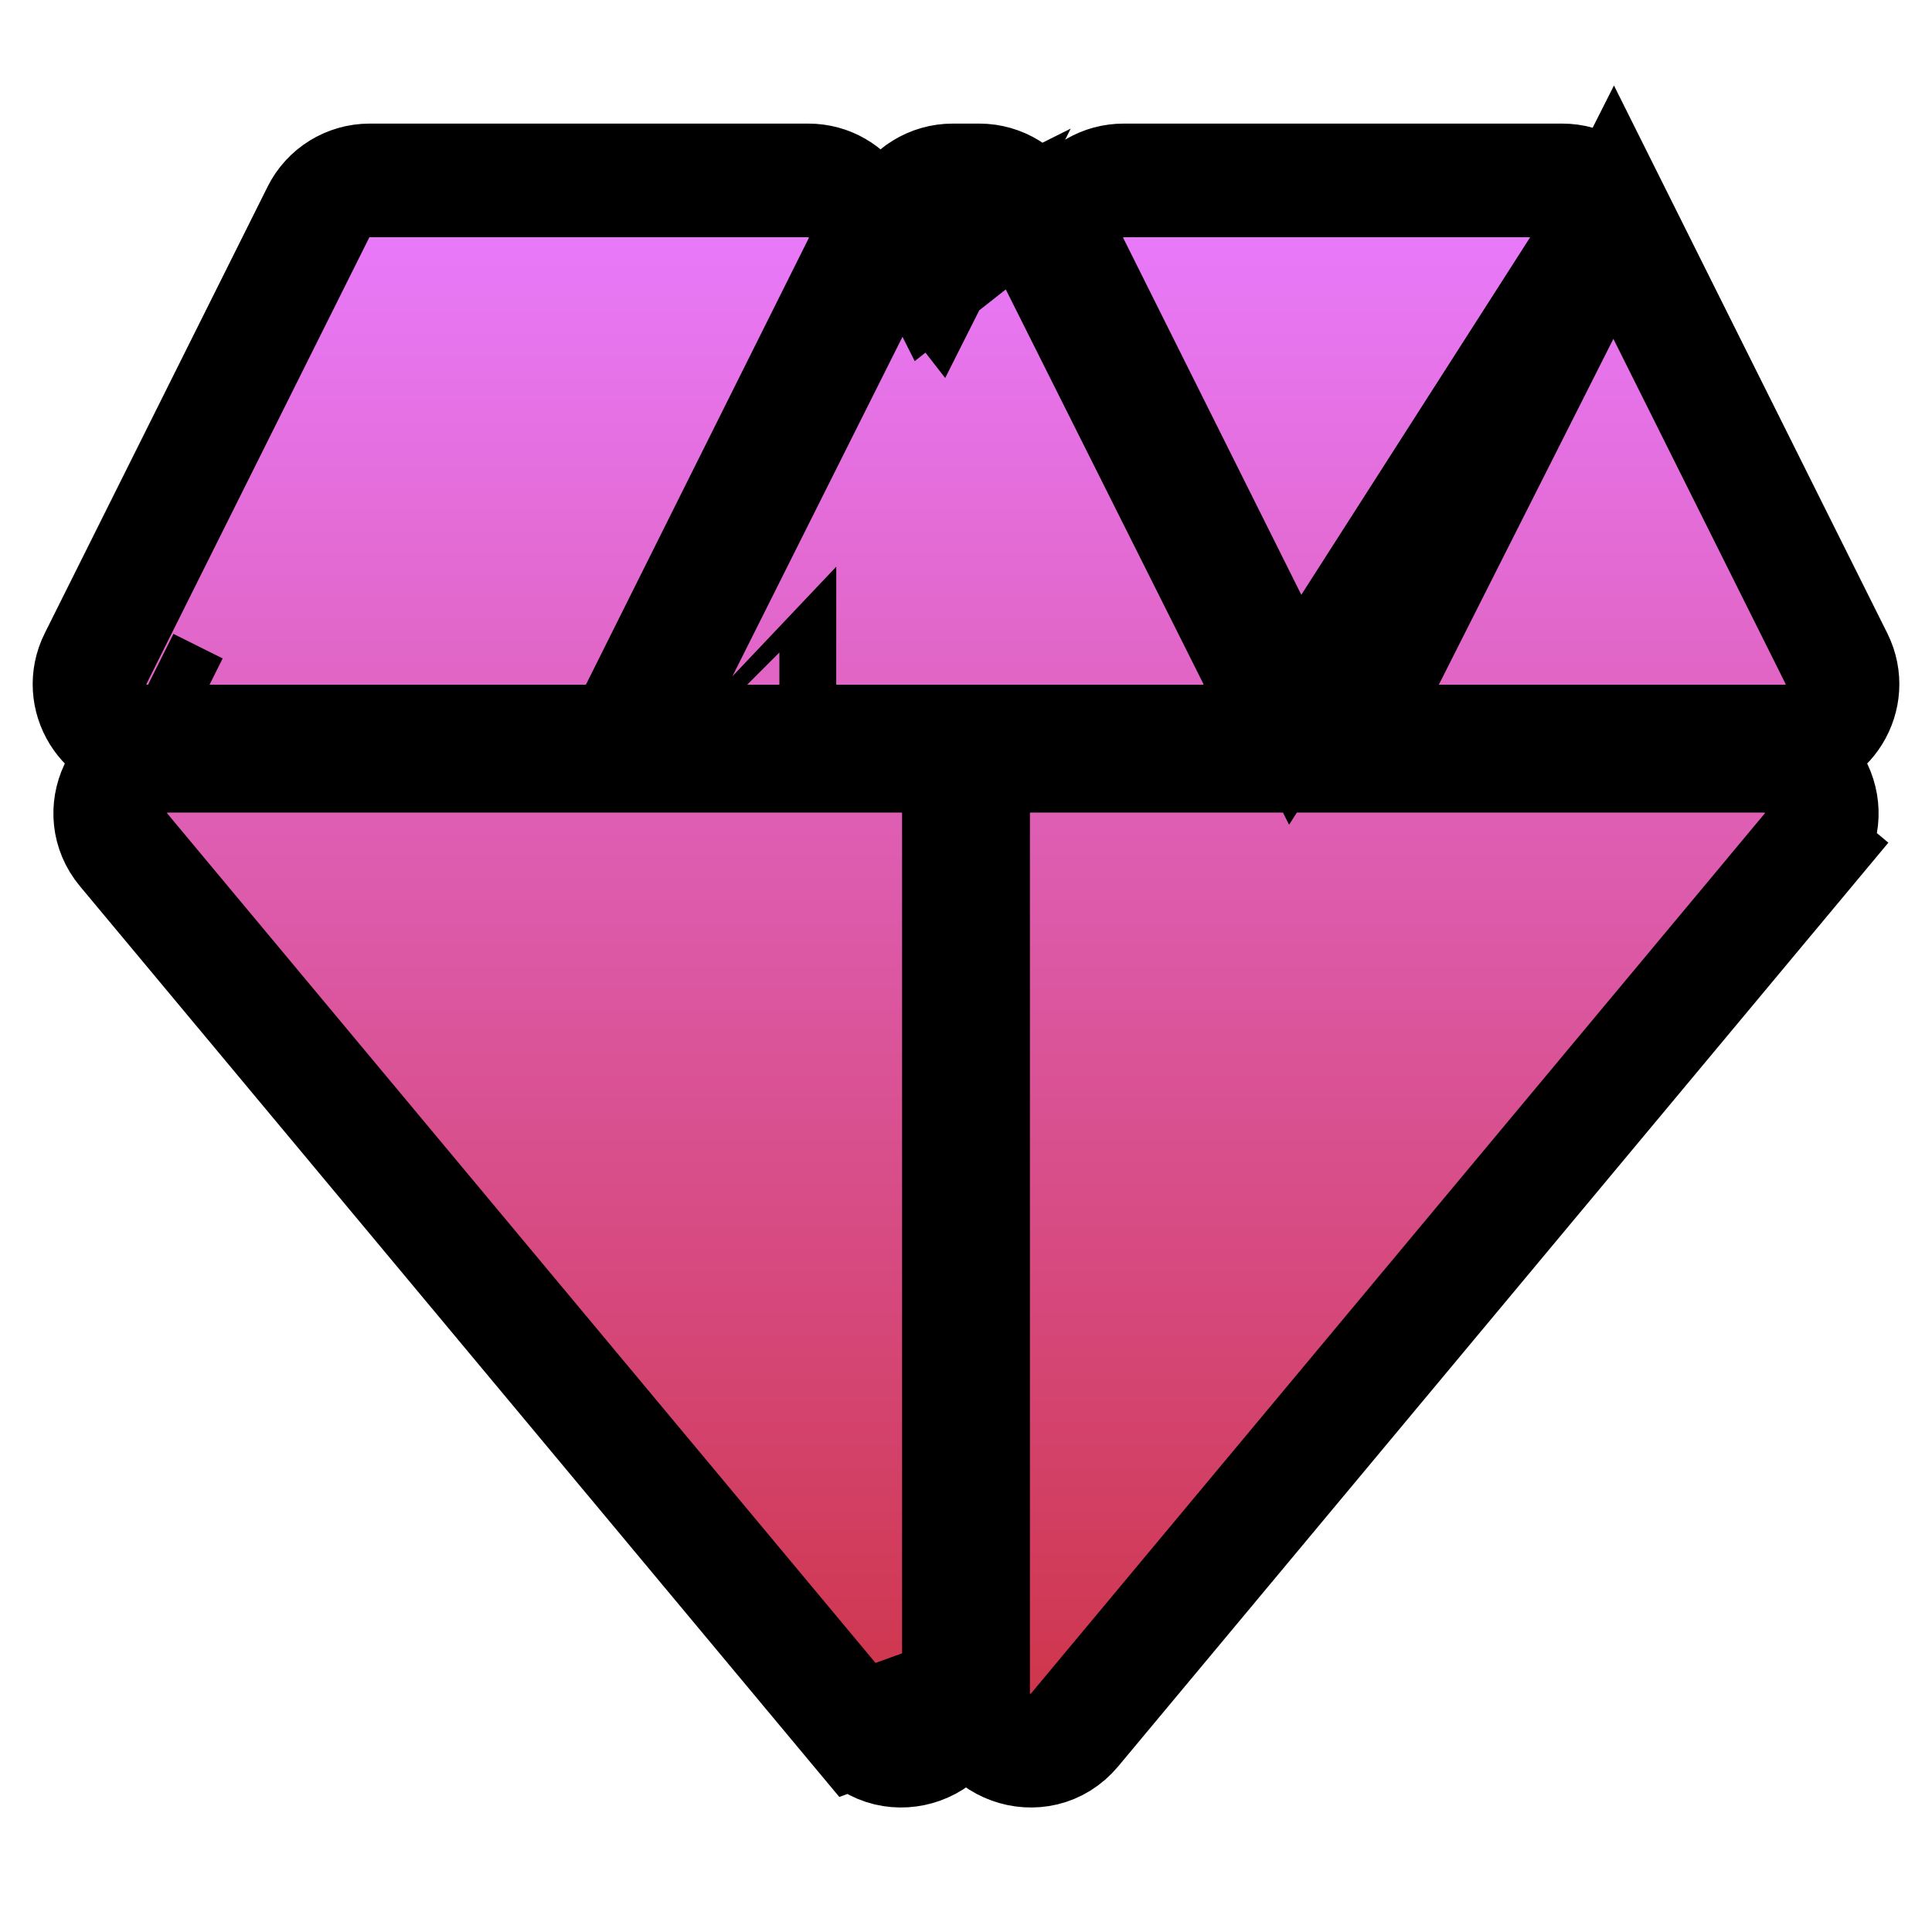 <svg width="34" height="34" viewBox="0 0 34 34" fill="none" xmlns="http://www.w3.org/2000/svg">
<path d="M23.696 13.05C23.314 13.05 22.963 12.834 22.793 12.491L23.696 13.05ZM23.696 13.05H31.414C32.164 13.05 32.653 12.261 32.318 11.589C32.318 11.589 32.318 11.589 32.318 11.589L28.398 3.734L23.696 13.05ZM16.875 29.797C16.875 30.742 15.694 31.169 15.089 30.444L16.875 29.797ZM16.875 29.797V14.31C16.875 13.752 16.423 13.3 15.865 13.3H2.951C2.095 13.3 1.627 14.299 2.176 14.957C2.176 14.957 2.176 14.957 2.176 14.957L15.089 30.444L16.875 29.797ZM18.137 3.733L18.137 3.733C17.966 3.391 17.616 3.175 17.234 3.175H16.766C16.384 3.175 16.035 3.391 15.863 3.733L15.863 3.733L11.928 11.588C11.592 12.259 12.08 13.05 12.831 13.05H21.169C21.92 13.05 22.408 12.259 22.072 11.588C22.072 11.588 22.072 11.588 22.072 11.588L18.137 3.733ZM13.716 12.483L13.717 12.482C13.717 12.483 13.717 12.483 13.716 12.483L13.716 12.483ZM17.234 4.175C17.238 4.175 17.241 4.177 17.243 4.181L16.441 4.812L16.349 4.629C16.378 4.687 16.412 4.741 16.451 4.791L16.595 4.505L16.349 4.628L16.349 4.628L16.595 4.505L16.757 4.181C16.759 4.177 16.762 4.175 16.766 4.175H17.234ZM15.128 4.636L15.128 4.636C15.463 3.965 14.974 3.175 14.224 3.175H6.506C6.123 3.175 5.773 3.391 5.603 3.734C5.603 3.734 5.603 3.734 5.603 3.734L1.683 11.589C1.347 12.261 1.836 13.05 2.586 13.05H10.304C10.687 13.05 11.037 12.834 11.208 12.491C11.208 12.491 11.208 12.491 11.208 12.491L15.128 4.636ZM3.472 12.482L2.606 12.05L3.472 12.482L3.472 12.481C3.472 12.482 3.472 12.482 3.472 12.482ZM18.873 4.636L22.793 12.491L28.398 3.734C28.227 3.391 27.877 3.175 27.494 3.175H19.776C19.026 3.175 18.537 3.964 18.872 4.636C18.872 4.636 18.873 4.636 18.873 4.636ZM31.824 14.957C32.373 14.299 31.905 13.3 31.049 13.3H18.135C17.577 13.3 17.125 13.752 17.125 14.31V29.797C17.125 30.742 18.306 31.169 18.911 30.444C18.911 30.444 18.911 30.444 18.911 30.444L31.824 14.957L31.056 14.316L31.824 14.957Z" fill="url(#paint0_linear_9_158)" stroke="black" stroke-width="2"/>
<defs>
<linearGradient id="paint0_linear_9_158" x1="17" y1="4.175" x2="17" y2="29.825" gradientUnits="userSpaceOnUse">
<stop offset="0" stop-color="#E879F9"/>
<stop offset="1" stop-color="#CF364C"/>
</linearGradient>
</defs>
</svg>
